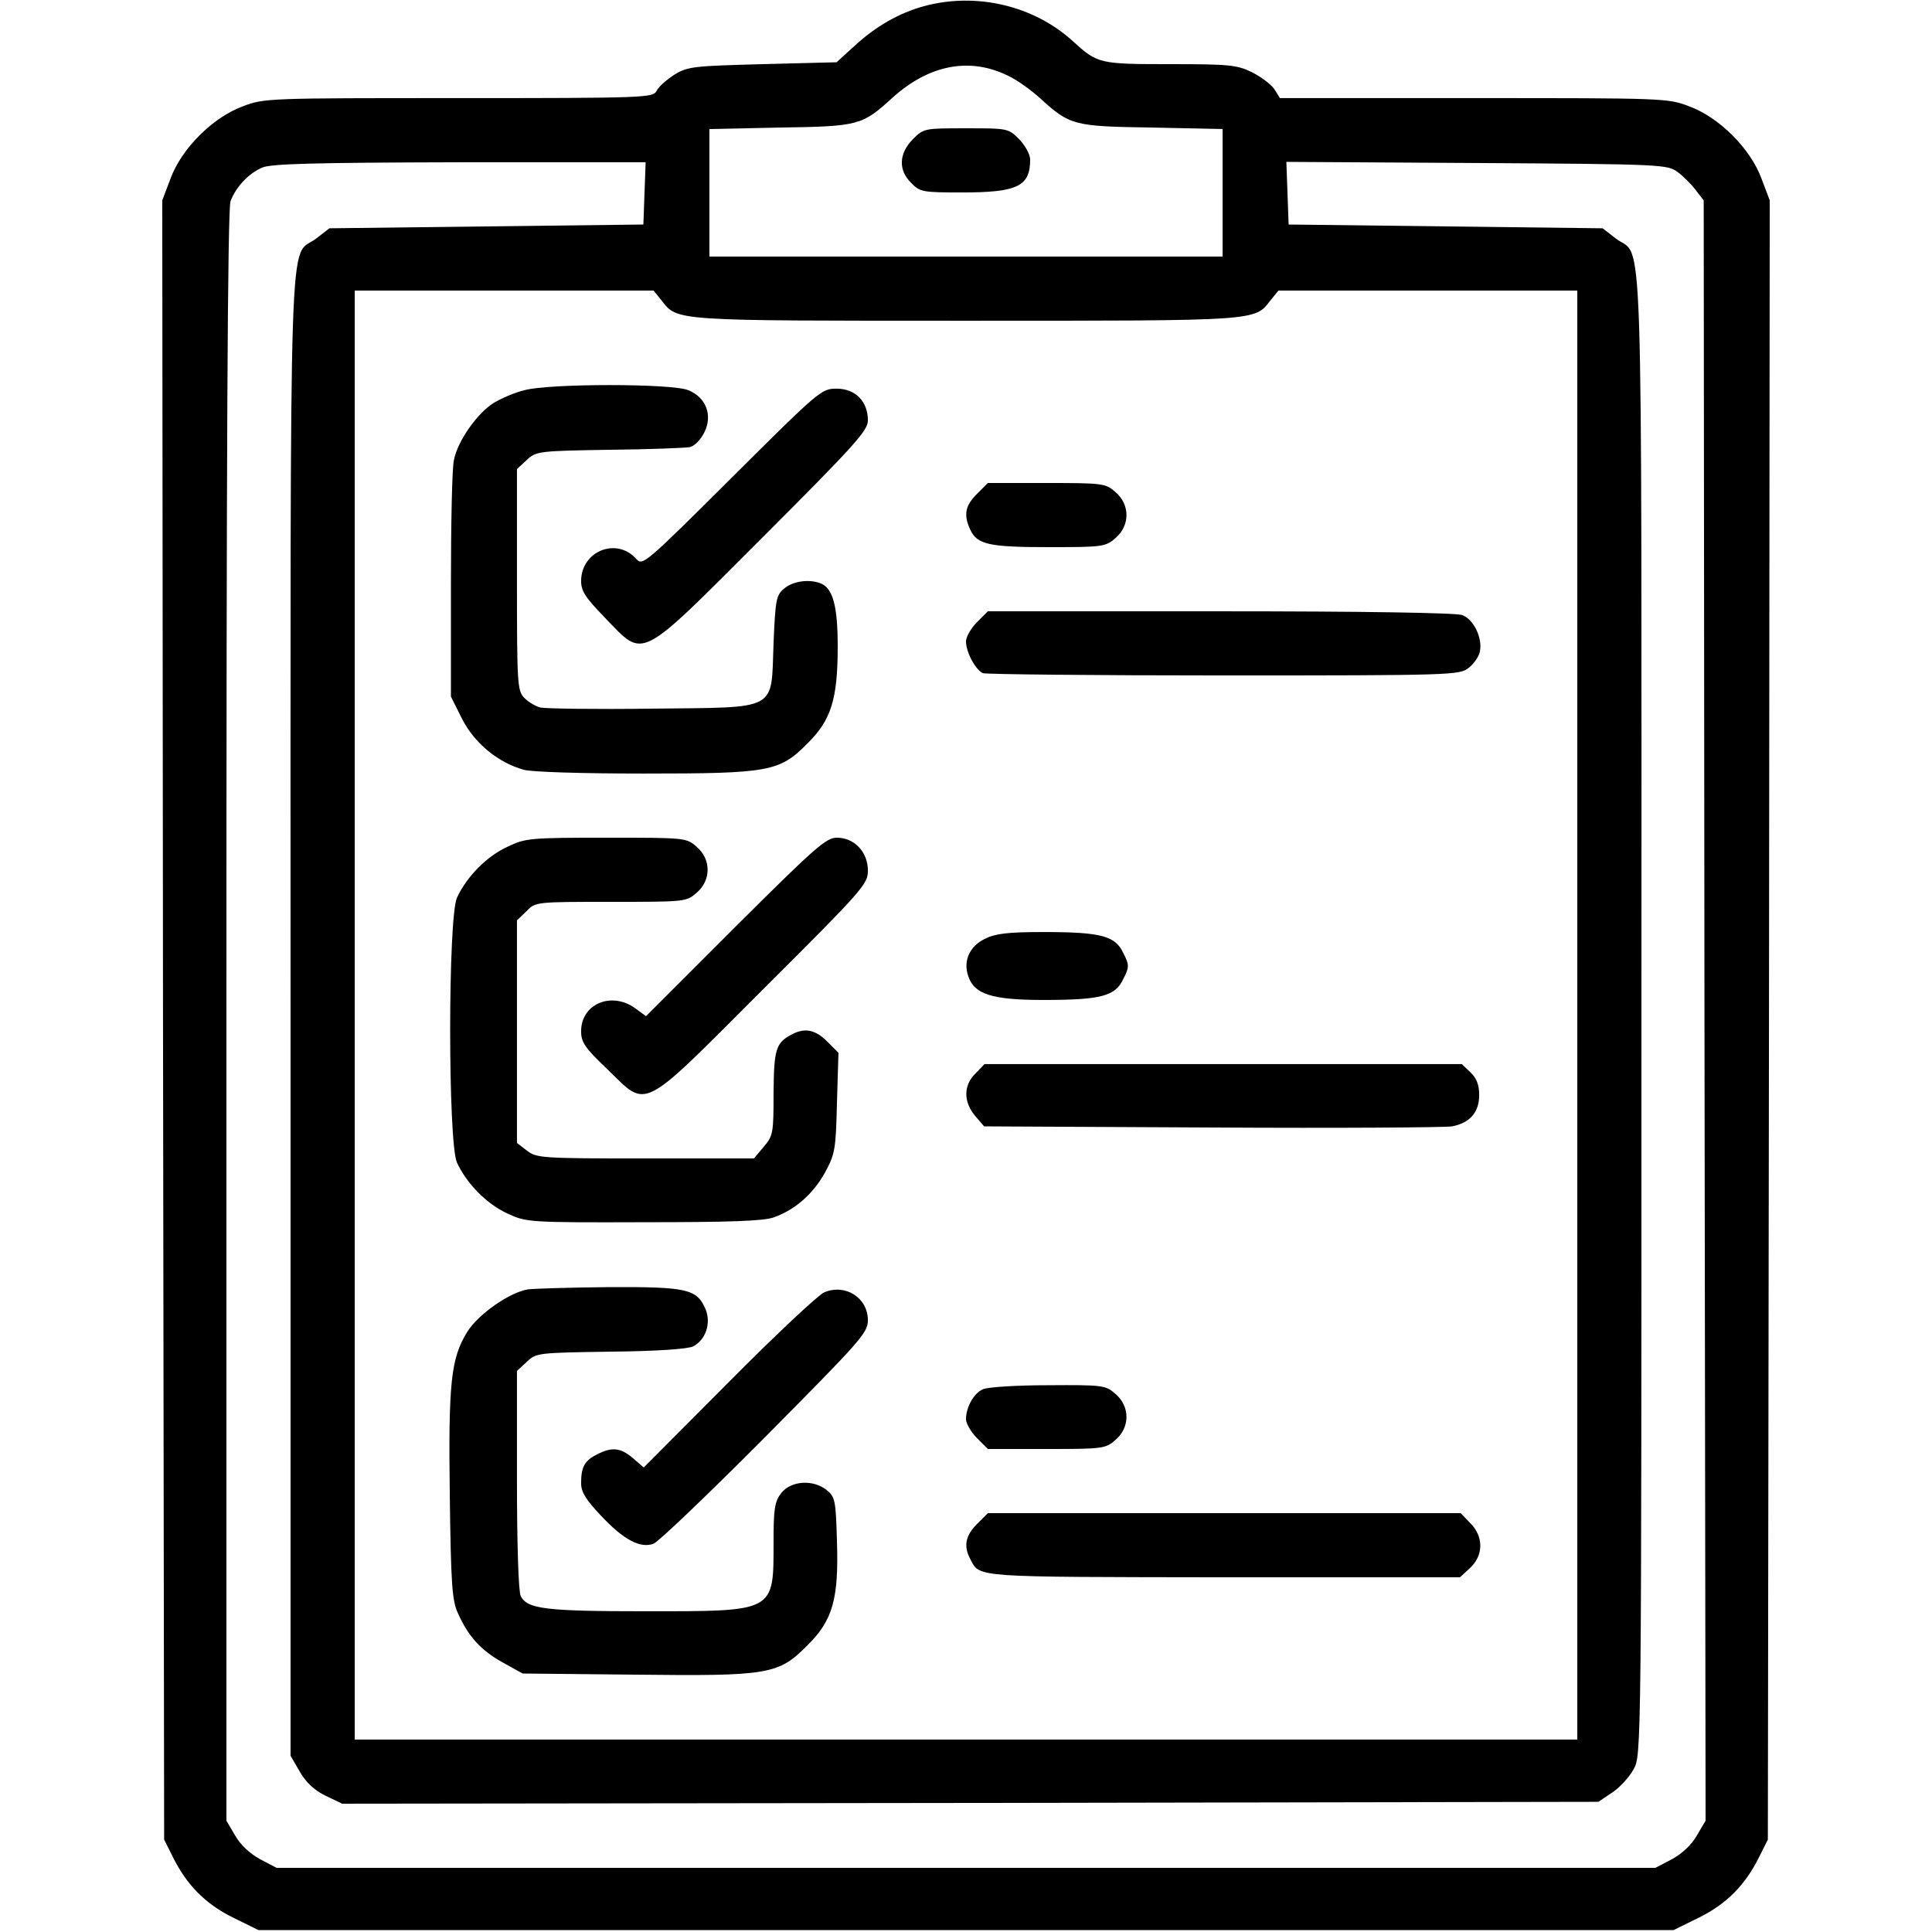 <?xml version="1.0" standalone="no"?>
<!DOCTYPE svg PUBLIC "-//W3C//DTD SVG 20010904//EN"
 "http://www.w3.org/TR/2001/REC-SVG-20010904/DTD/svg10.dtd">
<svg version="1.0" xmlns="http://www.w3.org/2000/svg"
 width="512pt" height="512pt" viewBox="0 0 512 512"
 preserveAspectRatio="xMidYMid meet">

<g transform="translate(0,512) scale(0.1,-0.1)"
fill="#000000" stroke="none">
<path d="M2450 5104 c-67 -18 -130 -54 -188 -108 l-45 -41 -196 -5 c-183 -5
-198 -6 -234 -28 -20 -13 -42 -32 -47 -43 -10 -18 -29 -19 -525 -19 -503 0
-516 0 -572 -22 -79 -29 -162 -112 -191 -191 l-22 -58 2 -2172 3 -2172 23 -46
c37 -75 87 -125 160 -161 l67 -33 1875 0 1875 0 67 33 c73 36 123 86 160 161
l23 46 3 2172 2 2172 -22 58 c-29 79 -112 162 -191 191 -56 22 -69 22 -571 22
l-514 0 -15 24 c-9 13 -36 33 -60 45 -39 19 -61 21 -216 21 -188 0 -192 1
-258 61 -103 94 -255 130 -393 93z m224 -186 c23 -11 60 -38 82 -58 79 -72 88
-75 297 -78 l187 -4 0 -169 0 -169 -680 0 -680 0 0 169 0 169 188 4 c208 3
217 6 296 78 98 89 207 110 310 58z m-966 -310 l-3 -83 -416 -5 -416 -5 -35
-27 c-74 -57 -68 127 -68 -2059 l0 -1962 25 -43 c16 -28 39 -49 68 -63 l44
-21 1665 2 1664 3 37 25 c20 13 45 41 56 61 21 37 21 38 21 1999 0 2185 6
2001 -68 2058 l-35 27 -416 5 -416 5 -3 83 -3 83 505 -3 c492 -3 505 -4 532
-24 15 -11 37 -33 48 -48 l21 -27 2 -2147 3 -2147 -23 -39 c-14 -25 -39 -48
-66 -63 l-44 -23 -1827 0 -1827 0 -44 23 c-27 15 -52 38 -66 63 l-23 39 0
2132 c0 1486 3 2140 11 2160 14 37 47 73 84 89 24 10 134 13 523 14 l493 0 -3
-82z m45 -284 c43 -55 27 -54 807 -54 780 0 764 -1 807 54 l21 26 396 0 396 0
0 -1920 0 -1920 -1620 0 -1620 0 0 1920 0 1920 396 0 396 0 21 -26z"/>
<path d="M2419 4751 c-37 -38 -39 -82 -4 -116 23 -24 31 -25 135 -25 146 0
180 16 180 87 0 14 -13 37 -29 54 -29 29 -31 29 -141 29 -110 0 -112 0 -141
-29z"/>
<path d="M1390 4086 c-26 -6 -62 -22 -82 -34 -43 -27 -95 -100 -105 -151 -5
-20 -8 -169 -8 -332 l0 -295 30 -60 c33 -64 95 -115 163 -134 21 -6 158 -10
318 -10 334 0 360 5 434 80 63 62 80 118 80 257 0 108 -13 154 -45 167 -31 12
-73 6 -96 -13 -22 -18 -24 -28 -29 -145 -7 -183 17 -170 -323 -174 -149 -2
-282 0 -295 3 -12 3 -31 14 -42 25 -19 19 -20 35 -20 313 l0 294 26 24 c25 23
30 24 217 27 106 1 202 5 215 7 13 3 29 20 39 40 22 45 4 92 -43 111 -43 18
-368 18 -434 0z"/>
<path d="M1940 3855 c-232 -231 -237 -235 -254 -216 -52 58 -145 21 -146 -58
0 -28 11 -44 64 -99 105 -108 84 -119 416 213 247 247 280 284 280 311 0 50
-33 84 -83 84 -40 0 -45 -4 -277 -235z"/>
<path d="M2589 3811 c-31 -31 -36 -55 -18 -94 18 -40 49 -47 209 -47 142 0
150 1 176 24 39 33 39 89 0 122 -26 23 -33 24 -182 24 l-156 0 -29 -29z"/>
<path d="M2589 3471 c-16 -16 -29 -39 -29 -51 0 -29 26 -76 45 -84 9 -3 297
-6 639 -6 606 0 624 1 648 20 14 11 28 31 30 44 7 36 -17 85 -47 96 -16 6
-259 10 -641 10 l-616 0 -29 -29z"/>
<path d="M1345 2876 c-55 -25 -108 -79 -134 -135 -24 -54 -24 -648 0 -702 26
-56 79 -110 134 -135 49 -23 56 -24 360 -23 226 0 320 3 346 13 56 20 103 61
135 118 27 50 29 61 32 185 l4 133 -30 30 c-32 32 -60 37 -95 18 -41 -22 -46
-39 -47 -155 0 -105 -1 -113 -26 -142 l-26 -31 -288 0 c-276 0 -288 1 -314 21
l-26 20 0 295 0 295 25 24 c24 25 25 25 224 25 196 0 200 0 227 24 39 33 39
89 0 122 -27 24 -30 24 -239 24 -201 0 -215 -1 -262 -24z"/>
<path d="M1949 2664 l-237 -237 -30 22 c-63 44 -142 10 -142 -62 0 -29 10 -44
69 -100 109 -106 84 -118 413 211 266 265 278 279 278 315 0 49 -36 87 -82 87
-29 0 -57 -25 -269 -236z"/>
<path d="M2610 2632 c-41 -20 -58 -59 -44 -99 16 -48 63 -63 199 -63 153 0
191 10 212 56 16 31 16 37 0 68 -21 46 -59 56 -212 56 -94 0 -127 -4 -155 -18z"/>
<path d="M2585 2275 c-32 -31 -32 -75 -1 -112 l24 -28 604 -3 c331 -2 618 0
636 3 47 9 72 37 72 83 0 27 -7 45 -23 60 l-23 22 -633 0 -632 0 -24 -25z"/>
<path d="M1399 1703 c-49 -8 -132 -66 -161 -113 -43 -70 -50 -134 -46 -434 3
-232 6 -277 21 -310 28 -63 61 -99 118 -131 l54 -30 298 -3 c355 -4 380 0 457
78 67 66 83 123 78 276 -3 108 -5 117 -27 135 -36 29 -94 25 -120 -7 -18 -23
-21 -41 -21 -130 0 -187 6 -184 -338 -184 -267 0 -314 6 -332 40 -6 11 -10
138 -10 308 l0 289 26 24 c25 24 30 24 222 27 120 1 206 7 219 14 33 17 48 61
33 98 -23 54 -48 60 -257 59 -103 -1 -200 -4 -214 -6z"/>
<path d="M2184 1695 c-16 -7 -130 -114 -253 -238 l-225 -226 -29 25 c-33 28
-56 30 -96 9 -32 -16 -41 -33 -41 -76 0 -23 13 -44 53 -86 60 -64 104 -87 139
-74 13 5 146 132 296 283 253 255 272 276 272 309 0 60 -60 98 -116 74z"/>
<path d="M2604 1438 c-24 -11 -44 -48 -44 -79 0 -11 13 -34 29 -50 l29 -29
156 0 c149 0 156 1 182 24 39 33 39 89 0 122 -26 23 -33 24 -179 23 -84 0
-162 -5 -173 -11z"/>
<path d="M2589 1081 c-31 -31 -36 -59 -17 -94 25 -48 8 -46 670 -47 l627 0 25
23 c38 34 39 85 1 122 l-24 25 -626 0 -627 0 -29 -29z"/>
</g>
</svg>
